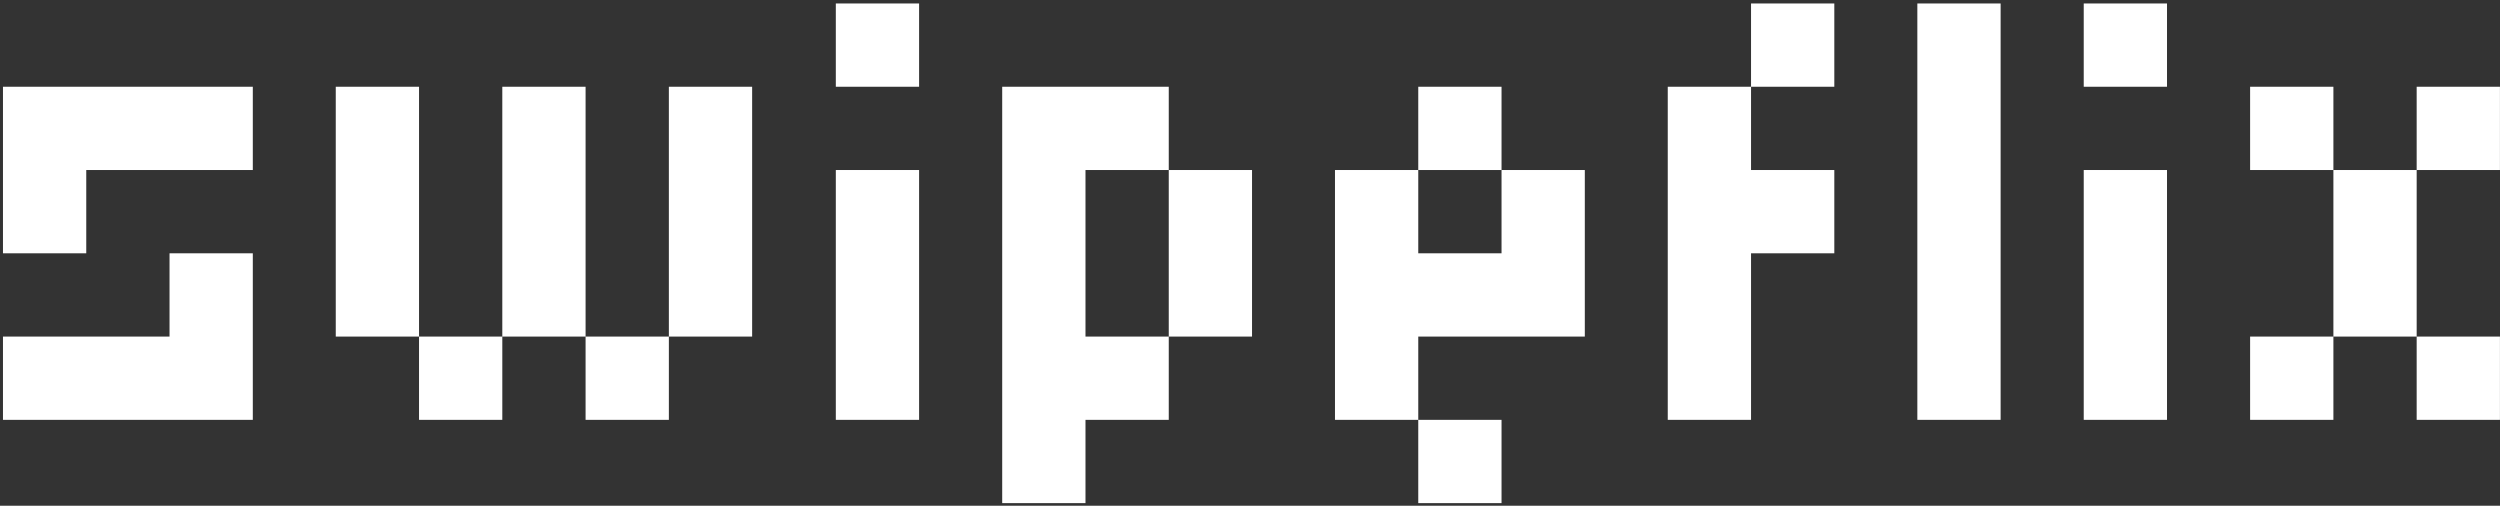 <svg width="262" height="53" viewBox="0 0 262 53" fill="none" xmlns="http://www.w3.org/2000/svg">
<rect x="0" y="0" width="262" height="53" fill="#333333" stroke="none"/>
<path d="M17.767 9.091H26.494V17.818H17.767V9.091ZM9.04 9.091H17.767V17.818H9.04V9.091ZM0.312 17.818H9.04V26.546H0.312V17.818ZM17.767 26.546H26.494V35.273H17.767V26.546ZM17.767 35.273H26.494V44H17.767V35.273ZM0.312 35.273H9.04V44H0.312V35.273ZM0.312 9.091H9.04V17.818H0.312V9.091ZM9.04 35.273H17.767V44H9.04V35.273ZM35.188 9.091H43.915V17.818H35.188V9.091ZM35.188 17.818H43.915V26.546H35.188V17.818ZM35.188 26.546H43.915V35.273H35.188V26.546ZM43.915 35.273H52.642V44H43.915V35.273ZM52.642 26.546H61.369V35.273H52.642V26.546ZM52.642 17.818H61.369V26.546H52.642V17.818ZM52.642 9.091H61.369V17.818H52.642V9.091ZM61.369 35.273H70.097V44H61.369V35.273ZM70.097 26.546H78.824V35.273H70.097V26.546ZM70.097 17.818H78.824V26.546H70.097V17.818ZM70.097 9.091H78.824V17.818H70.097V9.091ZM87.594 35.273H96.321V44H87.594V35.273ZM87.594 26.546H96.321V35.273H87.594V26.546ZM87.594 17.818H96.321V26.546H87.594V17.818ZM87.594 0.364H96.321V9.091H87.594V0.364ZM105.031 9.091H113.759V17.818H105.031V9.091ZM105.031 17.818H113.759V26.546H105.031V17.818ZM105.031 26.546H113.759V35.273H105.031V26.546ZM105.031 35.273H113.759V44H105.031V35.273ZM105.031 44H113.759V52.727H105.031V44ZM113.759 9.091H122.486V17.818H113.759V9.091ZM122.486 17.818H131.213V26.546H122.486V17.818ZM122.486 26.546H131.213V35.273H122.486V26.546ZM113.759 35.273H122.486V44H113.759V35.273ZM148.634 9.091H157.361V17.818H148.634V9.091ZM157.361 17.818H166.088V26.546H157.361V17.818ZM139.906 17.818H148.634V26.546H139.906V17.818ZM157.361 26.546H166.088V35.273H157.361V26.546ZM148.634 26.546H157.361V35.273H148.634V26.546ZM139.906 26.546H148.634V35.273H139.906V26.546ZM139.906 35.273H148.634V44H139.906V35.273ZM148.634 44H157.361V52.727H148.634V44ZM174.781 9.091H183.509V17.818H174.781V9.091ZM174.781 17.818H183.509V26.546H174.781V17.818ZM174.781 26.546H183.509V35.273H174.781V26.546ZM174.781 35.273H183.509V44H174.781V35.273ZM183.509 0.364H192.236V9.091H183.509V0.364ZM183.509 17.818H192.236V26.546H183.509V17.818ZM200.938 0.364H209.665V9.091H200.938V0.364ZM200.938 9.091H209.665V17.818H200.938V9.091ZM200.938 17.818H209.665V26.546H200.938V17.818ZM200.938 26.546H209.665V35.273H200.938V26.546ZM200.938 35.273H209.665V44H200.938V35.273ZM218.375 35.273H227.102V44H218.375V35.273ZM218.375 26.546H227.102V35.273H218.375V26.546ZM218.375 17.818H227.102V26.546H218.375V17.818ZM218.375 0.364H227.102V9.091H218.375V0.364ZM235.812 9.091H244.54V17.818H235.812V9.091ZM253.267 9.091H261.994V17.818H253.267V9.091ZM235.812 35.273H244.54V44H235.812V35.273ZM253.267 35.273H261.994V44H253.267V35.273ZM244.54 26.546H253.267V35.273H244.54V26.546ZM244.54 17.818H253.267V26.546H244.54V17.818Z" fill="white"/>
</svg>
